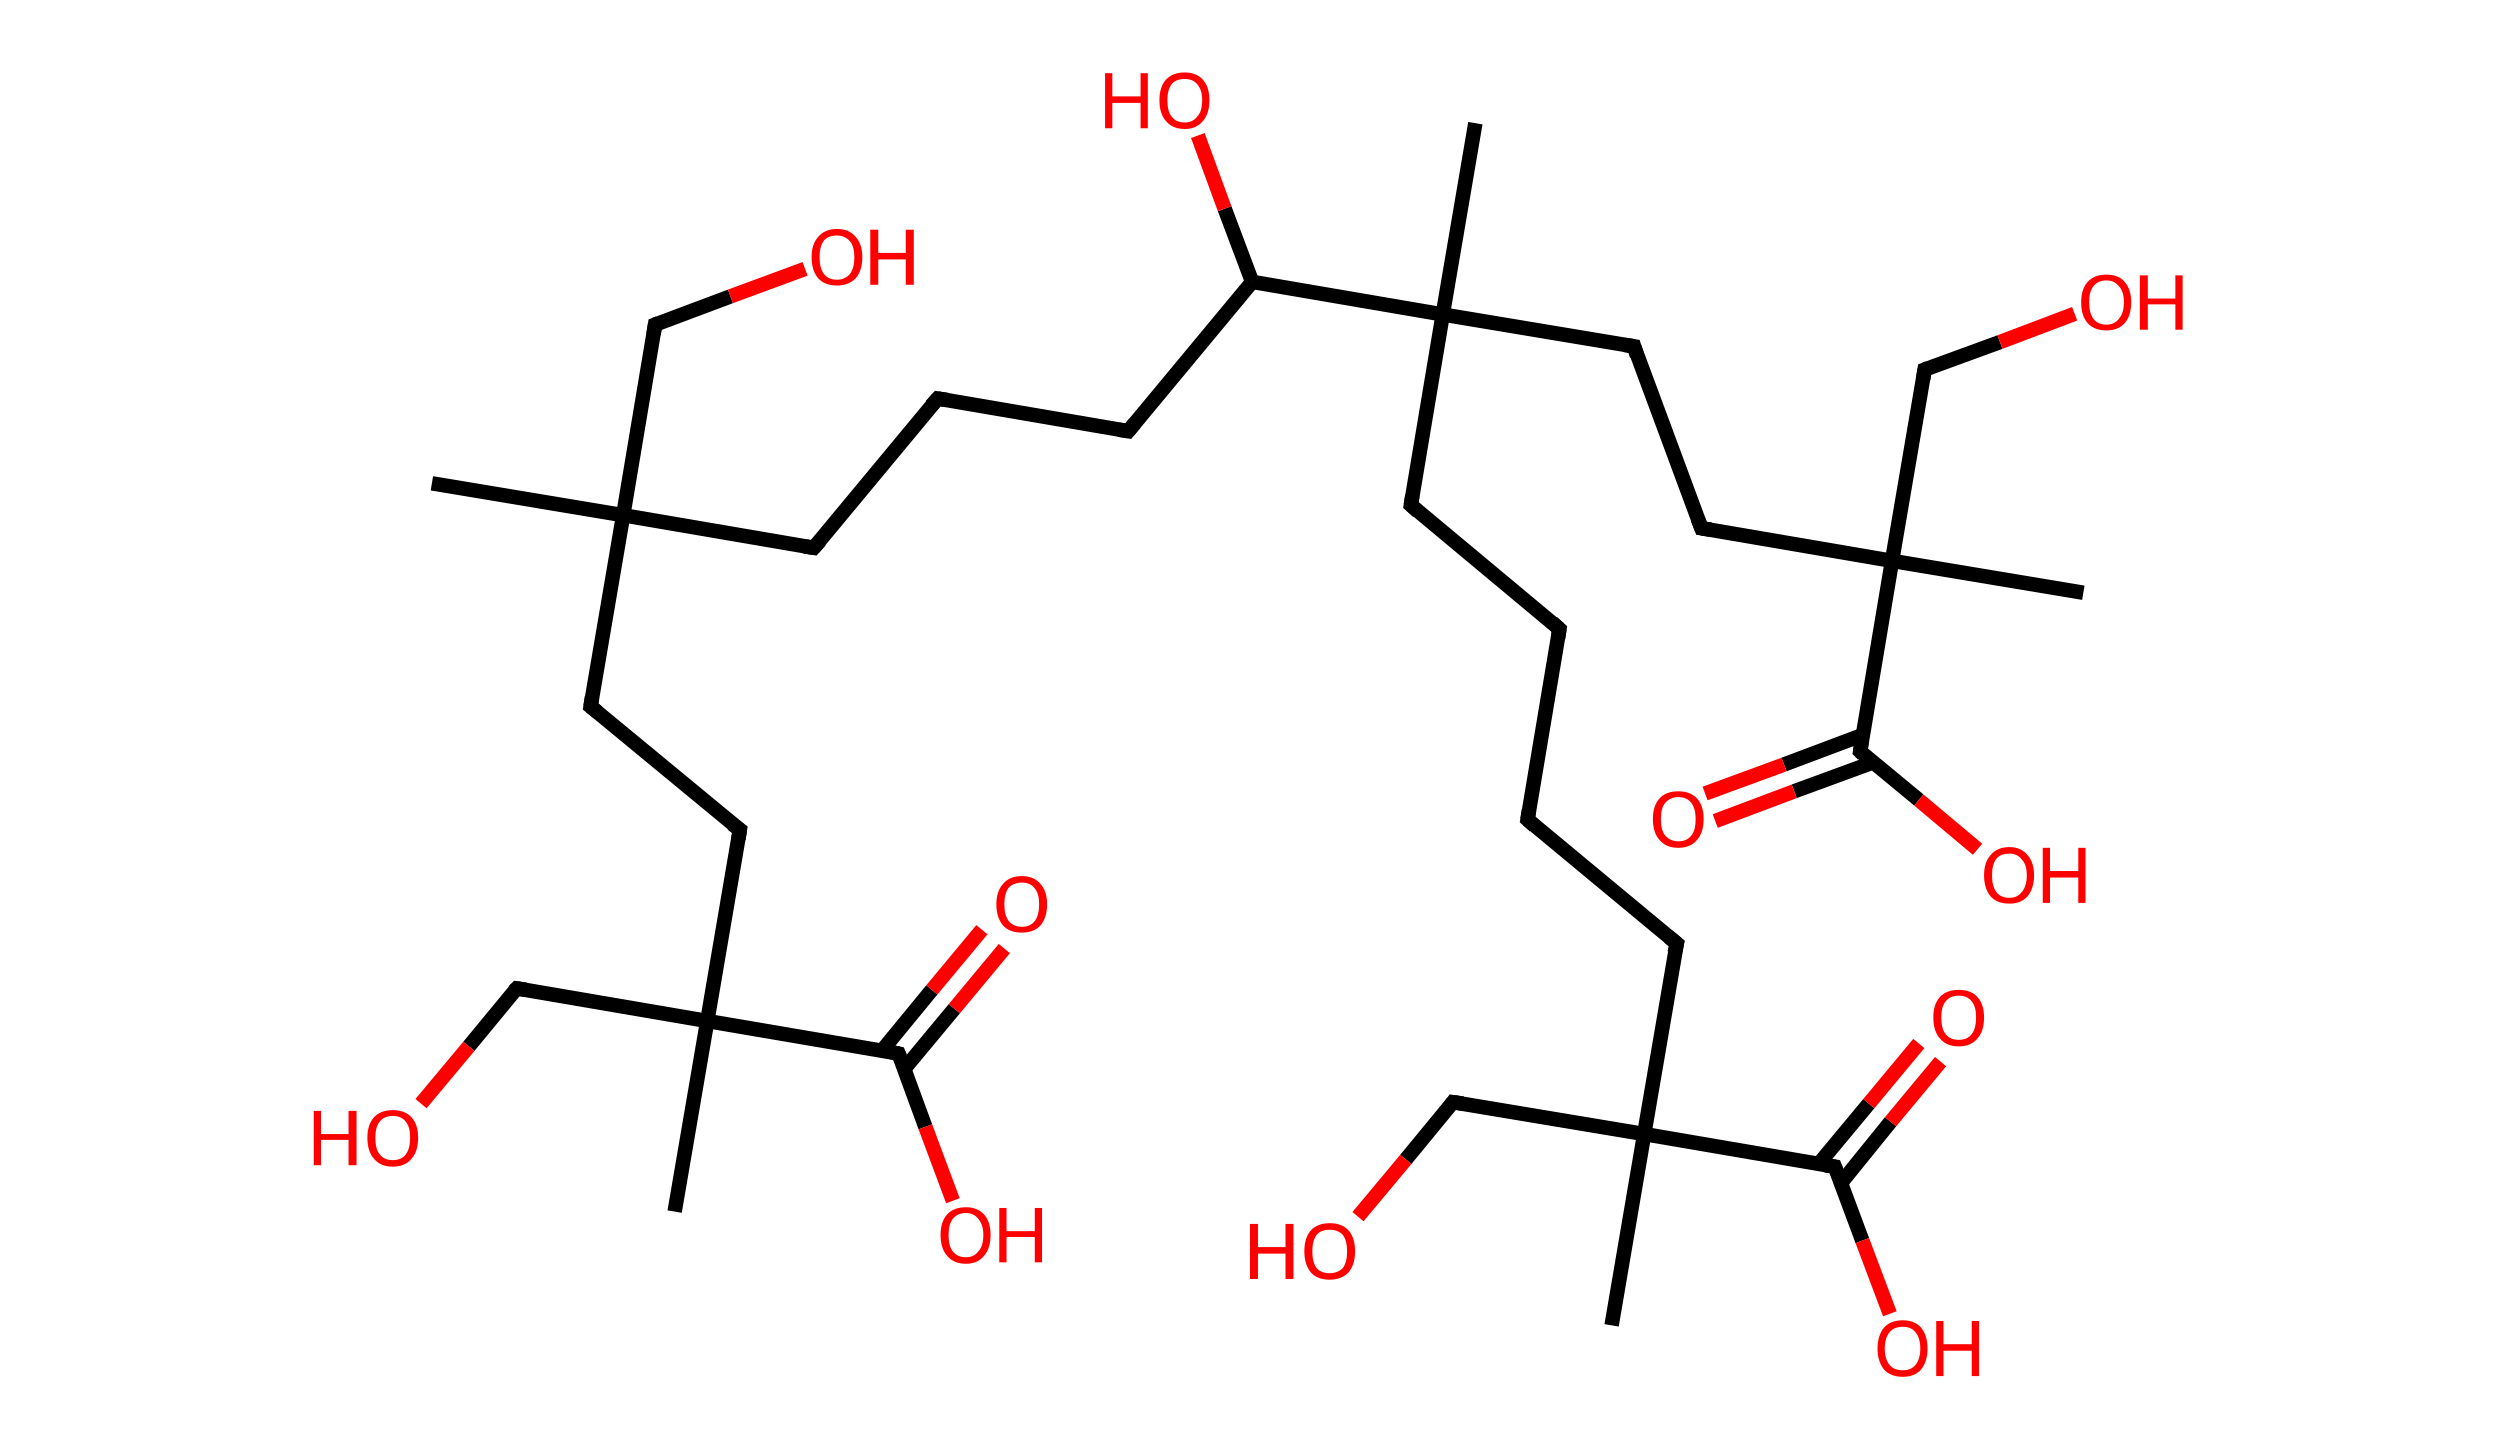 <?xml version='1.0' encoding='ASCII' standalone='yes'?>
<svg xmlns="http://www.w3.org/2000/svg" xmlns:rdkit="http://www.rdkit.org/xml" xmlns:xlink="http://www.w3.org/1999/xlink" version="1.1" baseProfile="full" xml:space="preserve" width="345px" height="200px" viewBox="0 0 345 200">
<!-- END OF HEADER -->
<rect style="opacity:1.0;fill:#FFFFFF;stroke:none" width="345.0" height="200.0" x="0.0" y="0.0"> </rect>
<path class="bond-0 atom-0 atom-1" d="M 59.6,66.7 L 86.0,71.1" style="fill:none;fill-rule:evenodd;stroke:#000000;stroke-width:2.0px;stroke-linecap:butt;stroke-linejoin:miter;stroke-opacity:1"/>
<path class="bond-1 atom-1 atom-2" d="M 86.0,71.1 L 90.4,44.8" style="fill:none;fill-rule:evenodd;stroke:#000000;stroke-width:2.0px;stroke-linecap:butt;stroke-linejoin:miter;stroke-opacity:1"/>
<path class="bond-2 atom-2 atom-3" d="M 90.4,44.8 L 100.8,40.9" style="fill:none;fill-rule:evenodd;stroke:#000000;stroke-width:2.0px;stroke-linecap:butt;stroke-linejoin:miter;stroke-opacity:1"/>
<path class="bond-2 atom-2 atom-3" d="M 100.8,40.9 L 111.1,37.1" style="fill:none;fill-rule:evenodd;stroke:#FF0000;stroke-width:2.0px;stroke-linecap:butt;stroke-linejoin:miter;stroke-opacity:1"/>
<path class="bond-3 atom-1 atom-4" d="M 86.0,71.1 L 112.3,75.6" style="fill:none;fill-rule:evenodd;stroke:#000000;stroke-width:2.0px;stroke-linecap:butt;stroke-linejoin:miter;stroke-opacity:1"/>
<path class="bond-4 atom-4 atom-5" d="M 112.3,75.6 L 129.4,55.0" style="fill:none;fill-rule:evenodd;stroke:#000000;stroke-width:2.0px;stroke-linecap:butt;stroke-linejoin:miter;stroke-opacity:1"/>
<path class="bond-5 atom-5 atom-6" d="M 129.4,55.0 L 155.7,59.5" style="fill:none;fill-rule:evenodd;stroke:#000000;stroke-width:2.0px;stroke-linecap:butt;stroke-linejoin:miter;stroke-opacity:1"/>
<path class="bond-6 atom-6 atom-7" d="M 155.7,59.5 L 172.8,38.9" style="fill:none;fill-rule:evenodd;stroke:#000000;stroke-width:2.0px;stroke-linecap:butt;stroke-linejoin:miter;stroke-opacity:1"/>
<path class="bond-7 atom-7 atom-8" d="M 172.8,38.9 L 169.0,28.8" style="fill:none;fill-rule:evenodd;stroke:#000000;stroke-width:2.0px;stroke-linecap:butt;stroke-linejoin:miter;stroke-opacity:1"/>
<path class="bond-7 atom-7 atom-8" d="M 169.0,28.8 L 165.3,18.7" style="fill:none;fill-rule:evenodd;stroke:#FF0000;stroke-width:2.0px;stroke-linecap:butt;stroke-linejoin:miter;stroke-opacity:1"/>
<path class="bond-8 atom-7 atom-9" d="M 172.8,38.9 L 199.1,43.4" style="fill:none;fill-rule:evenodd;stroke:#000000;stroke-width:2.0px;stroke-linecap:butt;stroke-linejoin:miter;stroke-opacity:1"/>
<path class="bond-9 atom-9 atom-10" d="M 199.1,43.4 L 203.6,17.0" style="fill:none;fill-rule:evenodd;stroke:#000000;stroke-width:2.0px;stroke-linecap:butt;stroke-linejoin:miter;stroke-opacity:1"/>
<path class="bond-10 atom-9 atom-11" d="M 199.1,43.4 L 194.7,69.7" style="fill:none;fill-rule:evenodd;stroke:#000000;stroke-width:2.0px;stroke-linecap:butt;stroke-linejoin:miter;stroke-opacity:1"/>
<path class="bond-11 atom-11 atom-12" d="M 194.7,69.7 L 215.2,86.8" style="fill:none;fill-rule:evenodd;stroke:#000000;stroke-width:2.0px;stroke-linecap:butt;stroke-linejoin:miter;stroke-opacity:1"/>
<path class="bond-12 atom-12 atom-13" d="M 215.2,86.8 L 210.8,113.1" style="fill:none;fill-rule:evenodd;stroke:#000000;stroke-width:2.0px;stroke-linecap:butt;stroke-linejoin:miter;stroke-opacity:1"/>
<path class="bond-13 atom-13 atom-14" d="M 210.8,113.1 L 231.4,130.2" style="fill:none;fill-rule:evenodd;stroke:#000000;stroke-width:2.0px;stroke-linecap:butt;stroke-linejoin:miter;stroke-opacity:1"/>
<path class="bond-14 atom-14 atom-15" d="M 231.4,130.2 L 226.9,156.5" style="fill:none;fill-rule:evenodd;stroke:#000000;stroke-width:2.0px;stroke-linecap:butt;stroke-linejoin:miter;stroke-opacity:1"/>
<path class="bond-15 atom-15 atom-16" d="M 226.9,156.5 L 222.4,182.9" style="fill:none;fill-rule:evenodd;stroke:#000000;stroke-width:2.0px;stroke-linecap:butt;stroke-linejoin:miter;stroke-opacity:1"/>
<path class="bond-16 atom-15 atom-17" d="M 226.9,156.5 L 200.5,152.1" style="fill:none;fill-rule:evenodd;stroke:#000000;stroke-width:2.0px;stroke-linecap:butt;stroke-linejoin:miter;stroke-opacity:1"/>
<path class="bond-17 atom-17 atom-18" d="M 200.5,152.1 L 194.0,160.0" style="fill:none;fill-rule:evenodd;stroke:#000000;stroke-width:2.0px;stroke-linecap:butt;stroke-linejoin:miter;stroke-opacity:1"/>
<path class="bond-17 atom-17 atom-18" d="M 194.0,160.0 L 187.4,167.9" style="fill:none;fill-rule:evenodd;stroke:#FF0000;stroke-width:2.0px;stroke-linecap:butt;stroke-linejoin:miter;stroke-opacity:1"/>
<path class="bond-18 atom-15 atom-19" d="M 226.9,156.5 L 253.2,161.0" style="fill:none;fill-rule:evenodd;stroke:#000000;stroke-width:2.0px;stroke-linecap:butt;stroke-linejoin:miter;stroke-opacity:1"/>
<path class="bond-19 atom-19 atom-20" d="M 254.1,163.2 L 260.9,154.8" style="fill:none;fill-rule:evenodd;stroke:#000000;stroke-width:2.0px;stroke-linecap:butt;stroke-linejoin:miter;stroke-opacity:1"/>
<path class="bond-19 atom-19 atom-20" d="M 260.9,154.8 L 267.8,146.5" style="fill:none;fill-rule:evenodd;stroke:#FF0000;stroke-width:2.0px;stroke-linecap:butt;stroke-linejoin:miter;stroke-opacity:1"/>
<path class="bond-19 atom-19 atom-20" d="M 251.0,160.6 L 257.9,152.3" style="fill:none;fill-rule:evenodd;stroke:#000000;stroke-width:2.0px;stroke-linecap:butt;stroke-linejoin:miter;stroke-opacity:1"/>
<path class="bond-19 atom-19 atom-20" d="M 257.9,152.3 L 264.8,144.0" style="fill:none;fill-rule:evenodd;stroke:#FF0000;stroke-width:2.0px;stroke-linecap:butt;stroke-linejoin:miter;stroke-opacity:1"/>
<path class="bond-20 atom-19 atom-21" d="M 253.2,161.0 L 257.0,171.2" style="fill:none;fill-rule:evenodd;stroke:#000000;stroke-width:2.0px;stroke-linecap:butt;stroke-linejoin:miter;stroke-opacity:1"/>
<path class="bond-20 atom-19 atom-21" d="M 257.0,171.2 L 260.8,181.3" style="fill:none;fill-rule:evenodd;stroke:#FF0000;stroke-width:2.0px;stroke-linecap:butt;stroke-linejoin:miter;stroke-opacity:1"/>
<path class="bond-21 atom-9 atom-22" d="M 199.1,43.4 L 225.5,47.8" style="fill:none;fill-rule:evenodd;stroke:#000000;stroke-width:2.0px;stroke-linecap:butt;stroke-linejoin:miter;stroke-opacity:1"/>
<path class="bond-22 atom-22 atom-23" d="M 225.5,47.8 L 234.8,72.9" style="fill:none;fill-rule:evenodd;stroke:#000000;stroke-width:2.0px;stroke-linecap:butt;stroke-linejoin:miter;stroke-opacity:1"/>
<path class="bond-23 atom-23 atom-24" d="M 234.8,72.9 L 261.1,77.4" style="fill:none;fill-rule:evenodd;stroke:#000000;stroke-width:2.0px;stroke-linecap:butt;stroke-linejoin:miter;stroke-opacity:1"/>
<path class="bond-24 atom-24 atom-25" d="M 261.1,77.4 L 287.5,81.8" style="fill:none;fill-rule:evenodd;stroke:#000000;stroke-width:2.0px;stroke-linecap:butt;stroke-linejoin:miter;stroke-opacity:1"/>
<path class="bond-25 atom-24 atom-26" d="M 261.1,77.4 L 265.6,51.0" style="fill:none;fill-rule:evenodd;stroke:#000000;stroke-width:2.0px;stroke-linecap:butt;stroke-linejoin:miter;stroke-opacity:1"/>
<path class="bond-26 atom-26 atom-27" d="M 265.6,51.0 L 276.0,47.2" style="fill:none;fill-rule:evenodd;stroke:#000000;stroke-width:2.0px;stroke-linecap:butt;stroke-linejoin:miter;stroke-opacity:1"/>
<path class="bond-26 atom-26 atom-27" d="M 276.0,47.2 L 286.3,43.3" style="fill:none;fill-rule:evenodd;stroke:#FF0000;stroke-width:2.0px;stroke-linecap:butt;stroke-linejoin:miter;stroke-opacity:1"/>
<path class="bond-27 atom-24 atom-28" d="M 261.1,77.4 L 256.7,103.7" style="fill:none;fill-rule:evenodd;stroke:#000000;stroke-width:2.0px;stroke-linecap:butt;stroke-linejoin:miter;stroke-opacity:1"/>
<path class="bond-28 atom-28 atom-29" d="M 257.1,101.4 L 246.2,105.5" style="fill:none;fill-rule:evenodd;stroke:#000000;stroke-width:2.0px;stroke-linecap:butt;stroke-linejoin:miter;stroke-opacity:1"/>
<path class="bond-28 atom-28 atom-29" d="M 246.2,105.5 L 235.3,109.5" style="fill:none;fill-rule:evenodd;stroke:#FF0000;stroke-width:2.0px;stroke-linecap:butt;stroke-linejoin:miter;stroke-opacity:1"/>
<path class="bond-28 atom-28 atom-29" d="M 258.5,105.2 L 247.6,109.2" style="fill:none;fill-rule:evenodd;stroke:#000000;stroke-width:2.0px;stroke-linecap:butt;stroke-linejoin:miter;stroke-opacity:1"/>
<path class="bond-28 atom-28 atom-29" d="M 247.6,109.2 L 236.7,113.3" style="fill:none;fill-rule:evenodd;stroke:#FF0000;stroke-width:2.0px;stroke-linecap:butt;stroke-linejoin:miter;stroke-opacity:1"/>
<path class="bond-29 atom-28 atom-30" d="M 256.7,103.7 L 264.8,110.4" style="fill:none;fill-rule:evenodd;stroke:#000000;stroke-width:2.0px;stroke-linecap:butt;stroke-linejoin:miter;stroke-opacity:1"/>
<path class="bond-29 atom-28 atom-30" d="M 264.8,110.4 L 272.9,117.2" style="fill:none;fill-rule:evenodd;stroke:#FF0000;stroke-width:2.0px;stroke-linecap:butt;stroke-linejoin:miter;stroke-opacity:1"/>
<path class="bond-30 atom-1 atom-31" d="M 86.0,71.1 L 81.5,97.5" style="fill:none;fill-rule:evenodd;stroke:#000000;stroke-width:2.0px;stroke-linecap:butt;stroke-linejoin:miter;stroke-opacity:1"/>
<path class="bond-31 atom-31 atom-32" d="M 81.5,97.5 L 102.1,114.5" style="fill:none;fill-rule:evenodd;stroke:#000000;stroke-width:2.0px;stroke-linecap:butt;stroke-linejoin:miter;stroke-opacity:1"/>
<path class="bond-32 atom-32 atom-33" d="M 102.1,114.5 L 97.6,140.9" style="fill:none;fill-rule:evenodd;stroke:#000000;stroke-width:2.0px;stroke-linecap:butt;stroke-linejoin:miter;stroke-opacity:1"/>
<path class="bond-33 atom-33 atom-34" d="M 97.6,140.9 L 93.1,167.2" style="fill:none;fill-rule:evenodd;stroke:#000000;stroke-width:2.0px;stroke-linecap:butt;stroke-linejoin:miter;stroke-opacity:1"/>
<path class="bond-34 atom-33 atom-35" d="M 97.6,140.9 L 71.3,136.4" style="fill:none;fill-rule:evenodd;stroke:#000000;stroke-width:2.0px;stroke-linecap:butt;stroke-linejoin:miter;stroke-opacity:1"/>
<path class="bond-35 atom-35 atom-36" d="M 71.3,136.4 L 64.7,144.4" style="fill:none;fill-rule:evenodd;stroke:#000000;stroke-width:2.0px;stroke-linecap:butt;stroke-linejoin:miter;stroke-opacity:1"/>
<path class="bond-35 atom-35 atom-36" d="M 64.7,144.4 L 58.1,152.3" style="fill:none;fill-rule:evenodd;stroke:#FF0000;stroke-width:2.0px;stroke-linecap:butt;stroke-linejoin:miter;stroke-opacity:1"/>
<path class="bond-36 atom-33 atom-37" d="M 97.6,140.9 L 124.0,145.4" style="fill:none;fill-rule:evenodd;stroke:#000000;stroke-width:2.0px;stroke-linecap:butt;stroke-linejoin:miter;stroke-opacity:1"/>
<path class="bond-37 atom-37 atom-38" d="M 124.8,147.5 L 131.7,139.2" style="fill:none;fill-rule:evenodd;stroke:#000000;stroke-width:2.0px;stroke-linecap:butt;stroke-linejoin:miter;stroke-opacity:1"/>
<path class="bond-37 atom-37 atom-38" d="M 131.7,139.2 L 138.6,130.9" style="fill:none;fill-rule:evenodd;stroke:#FF0000;stroke-width:2.0px;stroke-linecap:butt;stroke-linejoin:miter;stroke-opacity:1"/>
<path class="bond-37 atom-37 atom-38" d="M 121.7,145.0 L 128.6,136.6" style="fill:none;fill-rule:evenodd;stroke:#000000;stroke-width:2.0px;stroke-linecap:butt;stroke-linejoin:miter;stroke-opacity:1"/>
<path class="bond-37 atom-37 atom-38" d="M 128.6,136.6 L 135.5,128.3" style="fill:none;fill-rule:evenodd;stroke:#FF0000;stroke-width:2.0px;stroke-linecap:butt;stroke-linejoin:miter;stroke-opacity:1"/>
<path class="bond-38 atom-37 atom-39" d="M 124.0,145.4 L 127.7,155.5" style="fill:none;fill-rule:evenodd;stroke:#000000;stroke-width:2.0px;stroke-linecap:butt;stroke-linejoin:miter;stroke-opacity:1"/>
<path class="bond-38 atom-37 atom-39" d="M 127.7,155.5 L 131.5,165.7" style="fill:none;fill-rule:evenodd;stroke:#FF0000;stroke-width:2.0px;stroke-linecap:butt;stroke-linejoin:miter;stroke-opacity:1"/>
<path d="M 90.2,46.1 L 90.4,44.8 L 90.9,44.6" style="fill:none;stroke:#000000;stroke-width:2.0px;stroke-linecap:butt;stroke-linejoin:miter;stroke-opacity:1;"/>
<path d="M 111.0,75.4 L 112.3,75.6 L 113.2,74.6" style="fill:none;stroke:#000000;stroke-width:2.0px;stroke-linecap:butt;stroke-linejoin:miter;stroke-opacity:1;"/>
<path d="M 128.5,56.0 L 129.4,55.0 L 130.7,55.2" style="fill:none;stroke:#000000;stroke-width:2.0px;stroke-linecap:butt;stroke-linejoin:miter;stroke-opacity:1;"/>
<path d="M 154.4,59.3 L 155.7,59.5 L 156.6,58.4" style="fill:none;stroke:#000000;stroke-width:2.0px;stroke-linecap:butt;stroke-linejoin:miter;stroke-opacity:1;"/>
<path d="M 194.9,68.4 L 194.7,69.7 L 195.7,70.6" style="fill:none;stroke:#000000;stroke-width:2.0px;stroke-linecap:butt;stroke-linejoin:miter;stroke-opacity:1;"/>
<path d="M 214.2,85.9 L 215.2,86.8 L 215.0,88.1" style="fill:none;stroke:#000000;stroke-width:2.0px;stroke-linecap:butt;stroke-linejoin:miter;stroke-opacity:1;"/>
<path d="M 211.0,111.8 L 210.8,113.1 L 211.8,114.0" style="fill:none;stroke:#000000;stroke-width:2.0px;stroke-linecap:butt;stroke-linejoin:miter;stroke-opacity:1;"/>
<path d="M 230.3,129.3 L 231.4,130.2 L 231.1,131.5" style="fill:none;stroke:#000000;stroke-width:2.0px;stroke-linecap:butt;stroke-linejoin:miter;stroke-opacity:1;"/>
<path d="M 201.9,152.3 L 200.5,152.1 L 200.2,152.5" style="fill:none;stroke:#000000;stroke-width:2.0px;stroke-linecap:butt;stroke-linejoin:miter;stroke-opacity:1;"/>
<path d="M 251.9,160.8 L 253.2,161.0 L 253.4,161.5" style="fill:none;stroke:#000000;stroke-width:2.0px;stroke-linecap:butt;stroke-linejoin:miter;stroke-opacity:1;"/>
<path d="M 224.2,47.6 L 225.5,47.8 L 225.9,49.1" style="fill:none;stroke:#000000;stroke-width:2.0px;stroke-linecap:butt;stroke-linejoin:miter;stroke-opacity:1;"/>
<path d="M 234.3,71.6 L 234.8,72.9 L 236.1,73.1" style="fill:none;stroke:#000000;stroke-width:2.0px;stroke-linecap:butt;stroke-linejoin:miter;stroke-opacity:1;"/>
<path d="M 265.4,52.3 L 265.6,51.0 L 266.1,50.8" style="fill:none;stroke:#000000;stroke-width:2.0px;stroke-linecap:butt;stroke-linejoin:miter;stroke-opacity:1;"/>
<path d="M 256.9,102.4 L 256.7,103.7 L 257.1,104.1" style="fill:none;stroke:#000000;stroke-width:2.0px;stroke-linecap:butt;stroke-linejoin:miter;stroke-opacity:1;"/>
<path d="M 81.7,96.2 L 81.5,97.5 L 82.5,98.3" style="fill:none;stroke:#000000;stroke-width:2.0px;stroke-linecap:butt;stroke-linejoin:miter;stroke-opacity:1;"/>
<path d="M 101.0,113.7 L 102.1,114.5 L 101.9,115.8" style="fill:none;stroke:#000000;stroke-width:2.0px;stroke-linecap:butt;stroke-linejoin:miter;stroke-opacity:1;"/>
<path d="M 72.6,136.6 L 71.3,136.4 L 70.9,136.8" style="fill:none;stroke:#000000;stroke-width:2.0px;stroke-linecap:butt;stroke-linejoin:miter;stroke-opacity:1;"/>
<path d="M 122.6,145.1 L 124.0,145.4 L 124.2,145.9" style="fill:none;stroke:#000000;stroke-width:2.0px;stroke-linecap:butt;stroke-linejoin:miter;stroke-opacity:1;"/>
<path class="atom-3" d="M 112.0 35.5 Q 112.0 33.7, 112.9 32.7 Q 113.8 31.6, 115.5 31.6 Q 117.2 31.6, 118.1 32.7 Q 119.0 33.7, 119.0 35.5 Q 119.0 37.3, 118.1 38.4 Q 117.1 39.4, 115.5 39.4 Q 113.8 39.4, 112.9 38.4 Q 112.0 37.3, 112.0 35.5 M 115.5 38.6 Q 116.6 38.6, 117.3 37.8 Q 117.9 37.0, 117.9 35.5 Q 117.9 34.0, 117.3 33.3 Q 116.6 32.5, 115.5 32.5 Q 114.3 32.5, 113.7 33.2 Q 113.1 34.0, 113.1 35.5 Q 113.1 37.0, 113.7 37.8 Q 114.3 38.6, 115.5 38.6 " fill="#FF0000"/>
<path class="atom-3" d="M 120.1 31.7 L 121.2 31.7 L 121.2 34.9 L 125.0 34.9 L 125.0 31.7 L 126.1 31.7 L 126.1 39.3 L 125.0 39.3 L 125.0 35.8 L 121.2 35.8 L 121.2 39.3 L 120.1 39.3 L 120.1 31.7 " fill="#FF0000"/>
<path class="atom-8" d="M 152.5 10.1 L 153.5 10.1 L 153.5 13.3 L 157.4 13.3 L 157.4 10.1 L 158.4 10.1 L 158.4 17.7 L 157.4 17.7 L 157.4 14.2 L 153.5 14.2 L 153.5 17.7 L 152.5 17.7 L 152.5 10.1 " fill="#FF0000"/>
<path class="atom-8" d="M 160.0 13.8 Q 160.0 12.0, 160.9 11.0 Q 161.8 10.0, 163.5 10.0 Q 165.1 10.0, 166.0 11.0 Q 166.9 12.0, 166.9 13.8 Q 166.9 15.7, 166.0 16.7 Q 165.1 17.8, 163.5 17.8 Q 161.8 17.8, 160.9 16.7 Q 160.0 15.7, 160.0 13.8 M 163.5 16.9 Q 164.6 16.9, 165.2 16.1 Q 165.9 15.4, 165.9 13.8 Q 165.9 12.4, 165.2 11.6 Q 164.6 10.9, 163.5 10.9 Q 162.3 10.9, 161.7 11.6 Q 161.1 12.4, 161.1 13.8 Q 161.1 15.4, 161.7 16.1 Q 162.3 16.9, 163.5 16.9 " fill="#FF0000"/>
<path class="atom-18" d="M 172.5 168.9 L 173.6 168.9 L 173.6 172.1 L 177.4 172.1 L 177.4 168.9 L 178.5 168.9 L 178.5 176.5 L 177.4 176.5 L 177.4 173.0 L 173.6 173.0 L 173.6 176.5 L 172.5 176.5 L 172.5 168.9 " fill="#FF0000"/>
<path class="atom-18" d="M 180.0 172.7 Q 180.0 170.8, 180.9 169.8 Q 181.8 168.8, 183.5 168.8 Q 185.2 168.8, 186.1 169.8 Q 187.0 170.8, 187.0 172.7 Q 187.0 174.5, 186.1 175.6 Q 185.1 176.6, 183.5 176.6 Q 181.8 176.6, 180.9 175.6 Q 180.0 174.5, 180.0 172.7 M 183.5 175.7 Q 184.6 175.7, 185.3 175.0 Q 185.9 174.2, 185.9 172.7 Q 185.9 171.2, 185.3 170.4 Q 184.6 169.7, 183.5 169.7 Q 182.3 169.7, 181.7 170.4 Q 181.1 171.2, 181.1 172.7 Q 181.1 174.2, 181.7 175.0 Q 182.3 175.7, 183.5 175.7 " fill="#FF0000"/>
<path class="atom-20" d="M 266.8 140.4 Q 266.8 138.6, 267.7 137.6 Q 268.6 136.6, 270.3 136.6 Q 272.0 136.6, 272.9 137.6 Q 273.8 138.6, 273.8 140.4 Q 273.8 142.3, 272.9 143.3 Q 272.0 144.4, 270.3 144.4 Q 268.6 144.4, 267.7 143.3 Q 266.8 142.3, 266.8 140.4 M 270.3 143.5 Q 271.5 143.5, 272.1 142.7 Q 272.7 141.9, 272.7 140.4 Q 272.7 138.9, 272.1 138.2 Q 271.5 137.4, 270.3 137.4 Q 269.1 137.4, 268.5 138.2 Q 267.9 138.9, 267.9 140.4 Q 267.9 142.0, 268.5 142.7 Q 269.1 143.5, 270.3 143.5 " fill="#FF0000"/>
<path class="atom-21" d="M 259.1 186.1 Q 259.1 184.3, 260.0 183.2 Q 260.9 182.2, 262.6 182.2 Q 264.2 182.2, 265.1 183.2 Q 266.0 184.3, 266.0 186.1 Q 266.0 187.9, 265.1 189.0 Q 264.2 190.0, 262.6 190.0 Q 260.9 190.0, 260.0 189.0 Q 259.1 187.9, 259.1 186.1 M 262.6 189.1 Q 263.7 189.1, 264.3 188.4 Q 265.0 187.6, 265.0 186.1 Q 265.0 184.6, 264.3 183.8 Q 263.7 183.1, 262.6 183.1 Q 261.4 183.1, 260.8 183.8 Q 260.1 184.6, 260.1 186.1 Q 260.1 187.6, 260.8 188.4 Q 261.4 189.1, 262.6 189.1 " fill="#FF0000"/>
<path class="atom-21" d="M 267.2 182.3 L 268.2 182.3 L 268.2 185.5 L 272.1 185.5 L 272.1 182.3 L 273.1 182.3 L 273.1 189.9 L 272.1 189.9 L 272.1 186.4 L 268.2 186.4 L 268.2 189.9 L 267.2 189.9 L 267.2 182.3 " fill="#FF0000"/>
<path class="atom-27" d="M 287.2 41.7 Q 287.2 39.9, 288.1 38.9 Q 289.0 37.9, 290.7 37.9 Q 292.4 37.9, 293.2 38.9 Q 294.1 39.9, 294.1 41.7 Q 294.1 43.6, 293.2 44.6 Q 292.3 45.6, 290.7 45.6 Q 289.0 45.6, 288.1 44.6 Q 287.2 43.6, 287.2 41.7 M 290.7 44.8 Q 291.8 44.8, 292.4 44.0 Q 293.1 43.2, 293.1 41.7 Q 293.1 40.2, 292.4 39.5 Q 291.8 38.7, 290.7 38.7 Q 289.5 38.7, 288.9 39.5 Q 288.3 40.2, 288.3 41.7 Q 288.3 43.2, 288.9 44.0 Q 289.5 44.8, 290.7 44.8 " fill="#FF0000"/>
<path class="atom-27" d="M 295.3 38.0 L 296.4 38.0 L 296.4 41.2 L 300.2 41.2 L 300.2 38.0 L 301.2 38.0 L 301.2 45.5 L 300.2 45.5 L 300.2 42.0 L 296.4 42.0 L 296.4 45.5 L 295.3 45.5 L 295.3 38.0 " fill="#FF0000"/>
<path class="atom-29" d="M 228.1 113.0 Q 228.1 111.2, 229.0 110.2 Q 229.9 109.2, 231.6 109.2 Q 233.3 109.2, 234.2 110.2 Q 235.1 111.2, 235.1 113.0 Q 235.1 114.9, 234.2 115.9 Q 233.3 117.0, 231.6 117.0 Q 229.9 117.0, 229.0 115.9 Q 228.1 114.9, 228.1 113.0 M 231.6 116.1 Q 232.8 116.1, 233.4 115.3 Q 234.0 114.6, 234.0 113.0 Q 234.0 111.6, 233.4 110.8 Q 232.8 110.0, 231.6 110.0 Q 230.5 110.0, 229.8 110.8 Q 229.2 111.5, 229.2 113.0 Q 229.2 114.6, 229.8 115.3 Q 230.5 116.1, 231.6 116.1 " fill="#FF0000"/>
<path class="atom-30" d="M 273.8 120.8 Q 273.8 119.0, 274.7 118.0 Q 275.6 116.9, 277.3 116.9 Q 278.9 116.9, 279.8 118.0 Q 280.7 119.0, 280.7 120.8 Q 280.7 122.6, 279.8 123.7 Q 278.9 124.7, 277.3 124.7 Q 275.6 124.7, 274.7 123.7 Q 273.8 122.6, 273.8 120.8 M 277.3 123.9 Q 278.4 123.9, 279.0 123.1 Q 279.7 122.3, 279.7 120.8 Q 279.7 119.3, 279.0 118.6 Q 278.4 117.8, 277.3 117.8 Q 276.1 117.8, 275.5 118.5 Q 274.9 119.3, 274.9 120.8 Q 274.9 122.3, 275.5 123.1 Q 276.1 123.9, 277.3 123.9 " fill="#FF0000"/>
<path class="atom-30" d="M 281.9 117.0 L 282.9 117.0 L 282.9 120.2 L 286.8 120.2 L 286.8 117.0 L 287.8 117.0 L 287.8 124.6 L 286.8 124.6 L 286.8 121.1 L 282.9 121.1 L 282.9 124.6 L 281.9 124.6 L 281.9 117.0 " fill="#FF0000"/>
<path class="atom-36" d="M 43.3 153.3 L 44.3 153.3 L 44.3 156.5 L 48.1 156.5 L 48.1 153.3 L 49.2 153.3 L 49.2 160.8 L 48.1 160.8 L 48.1 157.3 L 44.3 157.3 L 44.3 160.8 L 43.3 160.8 L 43.3 153.3 " fill="#FF0000"/>
<path class="atom-36" d="M 50.7 157.0 Q 50.7 155.2, 51.6 154.2 Q 52.5 153.2, 54.2 153.2 Q 55.9 153.2, 56.8 154.2 Q 57.7 155.2, 57.7 157.0 Q 57.7 158.9, 56.8 159.9 Q 55.9 161.0, 54.2 161.0 Q 52.5 161.0, 51.6 159.9 Q 50.7 158.9, 50.7 157.0 M 54.2 160.1 Q 55.4 160.1, 56.0 159.3 Q 56.6 158.5, 56.6 157.0 Q 56.6 155.5, 56.0 154.8 Q 55.4 154.0, 54.2 154.0 Q 53.0 154.0, 52.4 154.8 Q 51.8 155.5, 51.8 157.0 Q 51.8 158.6, 52.4 159.3 Q 53.0 160.1, 54.2 160.1 " fill="#FF0000"/>
<path class="atom-38" d="M 137.5 124.8 Q 137.5 123.0, 138.4 122.0 Q 139.3 120.9, 141.0 120.9 Q 142.7 120.9, 143.6 122.0 Q 144.5 123.0, 144.5 124.8 Q 144.5 126.6, 143.6 127.7 Q 142.7 128.7, 141.0 128.7 Q 139.3 128.7, 138.4 127.7 Q 137.5 126.6, 137.5 124.8 M 141.0 127.9 Q 142.2 127.9, 142.8 127.1 Q 143.4 126.3, 143.4 124.8 Q 143.4 123.3, 142.8 122.6 Q 142.2 121.8, 141.0 121.8 Q 139.9 121.8, 139.2 122.5 Q 138.6 123.3, 138.6 124.8 Q 138.6 126.3, 139.2 127.1 Q 139.9 127.9, 141.0 127.9 " fill="#FF0000"/>
<path class="atom-39" d="M 129.8 170.4 Q 129.8 168.6, 130.7 167.6 Q 131.6 166.6, 133.3 166.6 Q 134.9 166.6, 135.8 167.6 Q 136.7 168.6, 136.7 170.4 Q 136.7 172.3, 135.8 173.3 Q 134.9 174.4, 133.3 174.4 Q 131.6 174.4, 130.7 173.3 Q 129.8 172.3, 129.8 170.4 M 133.3 173.5 Q 134.4 173.5, 135.0 172.7 Q 135.7 172.0, 135.7 170.4 Q 135.7 169.0, 135.0 168.2 Q 134.4 167.4, 133.3 167.4 Q 132.1 167.4, 131.5 168.2 Q 130.9 168.9, 130.9 170.4 Q 130.9 172.0, 131.5 172.7 Q 132.1 173.5, 133.3 173.5 " fill="#FF0000"/>
<path class="atom-39" d="M 137.9 166.7 L 138.9 166.7 L 138.9 169.9 L 142.8 169.9 L 142.8 166.7 L 143.8 166.7 L 143.8 174.2 L 142.8 174.2 L 142.8 170.7 L 138.9 170.7 L 138.9 174.2 L 137.9 174.2 L 137.9 166.7 " fill="#FF0000"/>
</svg>
